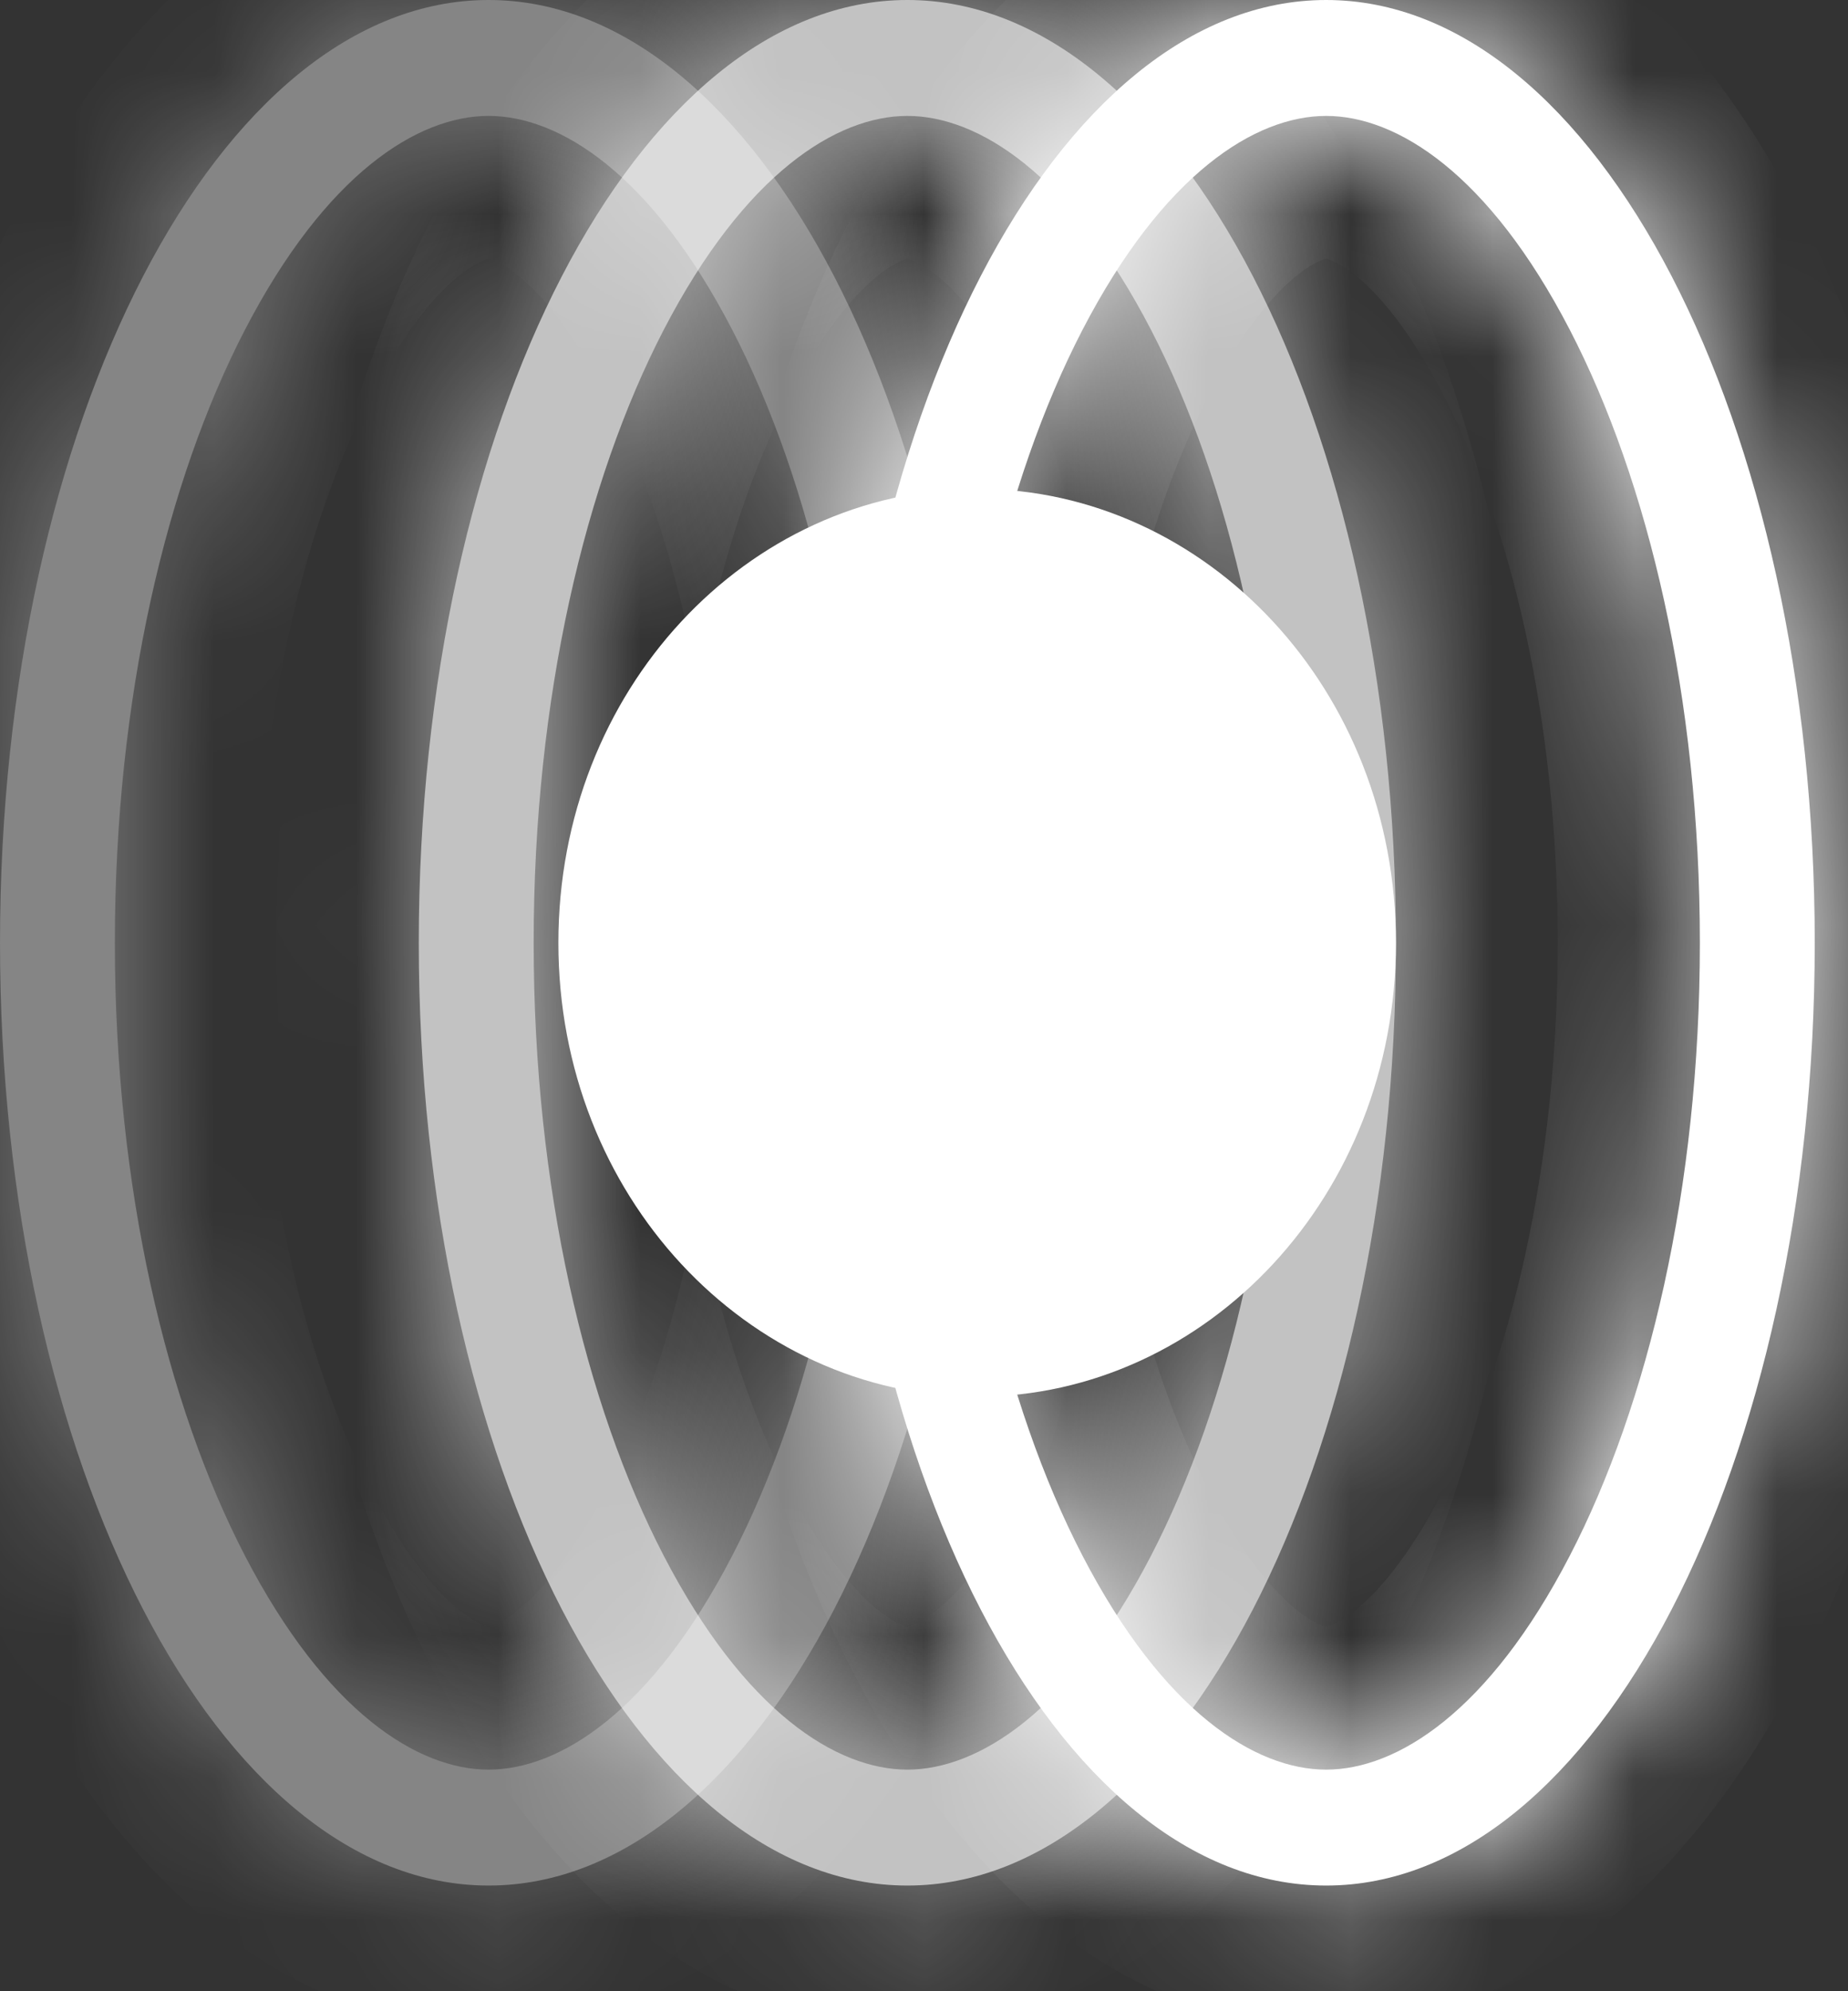 <svg width="13" height="14" viewBox="0 0 13 14" fill="none" xmlns="http://www.w3.org/2000/svg">
<rect x="0" y="0" width="13" height="14" fill="#333333" stroke="none"/>
<g opacity="0.4">
<mask id="path-1-inside-1_7089_11406" fill="white">
<path fill-rule="evenodd" clip-rule="evenodd" d="M1.723 10.938C2.294 12.038 2.94 12.442 3.437 12.442C3.934 12.442 4.581 12.038 5.151 10.938C5.701 9.877 6.066 8.355 6.066 6.629C6.066 4.902 5.701 3.38 5.151 2.319C4.581 1.219 3.934 0.815 3.437 0.815C2.94 0.815 2.294 1.219 1.723 2.319C1.173 3.38 0.808 4.902 0.808 6.629C0.808 8.355 1.173 9.877 1.723 10.938ZM3.69036e-05 6.629C3.67435e-05 10.29 1.539 13.257 3.437 13.257C5.335 13.257 6.874 10.29 6.874 6.629C6.874 2.968 5.335 -6.7264e-08 3.437 -1.50238e-07C1.539 -2.33213e-07 3.70636e-05 2.968 3.69036e-05 6.629Z"/>
</mask>
<path fill-rule="evenodd" clip-rule="evenodd" d="M1.723 10.938C2.294 12.038 2.94 12.442 3.437 12.442C3.934 12.442 4.581 12.038 5.151 10.938C5.701 9.877 6.066 8.355 6.066 6.629C6.066 4.902 5.701 3.38 5.151 2.319C4.581 1.219 3.934 0.815 3.437 0.815C2.94 0.815 2.294 1.219 1.723 2.319C1.173 3.38 0.808 4.902 0.808 6.629C0.808 8.355 1.173 9.877 1.723 10.938ZM3.69036e-05 6.629C3.67435e-05 10.29 1.539 13.257 3.437 13.257C5.335 13.257 6.874 10.29 6.874 6.629C6.874 2.968 5.335 -6.7264e-08 3.437 -1.50238e-07C1.539 -2.33213e-07 3.70636e-05 2.968 3.69036e-05 6.629Z" fill="white"/>
<path d="M1.723 10.938L0.835 11.399L0.835 11.399L1.723 10.938ZM5.151 10.938L6.039 11.399L6.039 11.399L5.151 10.938ZM5.151 2.319L6.039 1.859L6.039 1.859L5.151 2.319ZM1.723 2.319L0.835 1.859L0.835 1.859L1.723 2.319ZM3.437 11.442C3.499 11.442 3.116 11.451 2.611 10.478L0.835 11.399C1.472 12.626 2.382 13.442 3.437 13.442L3.437 11.442ZM4.263 10.478C3.759 11.451 3.376 11.442 3.437 11.442L3.437 13.442C4.492 13.442 5.403 12.626 6.039 11.399L4.263 10.478ZM5.066 6.629C5.066 8.228 4.726 9.586 4.263 10.478L6.039 11.399C6.677 10.168 7.066 8.482 7.066 6.629L5.066 6.629ZM4.263 2.779C4.726 3.671 5.066 5.029 5.066 6.629L7.066 6.629C7.066 4.776 6.677 3.089 6.039 1.859L4.263 2.779ZM3.437 1.815C3.376 1.815 3.759 1.806 4.263 2.779L6.039 1.859C5.403 0.632 4.492 -0.185 3.437 -0.185L3.437 1.815ZM2.611 2.779C3.116 1.806 3.499 1.815 3.437 1.815L3.437 -0.185C2.382 -0.185 1.472 0.632 0.835 1.859L2.611 2.779ZM1.808 6.629C1.808 5.029 2.148 3.671 2.611 2.779L0.835 1.859C0.197 3.089 -0.192 4.776 -0.192 6.629L1.808 6.629ZM2.611 10.478C2.148 9.586 1.808 8.228 1.808 6.629L-0.192 6.629C-0.192 8.482 0.197 10.168 0.835 11.399L2.611 10.478ZM3.437 12.257C3.052 12.257 2.455 11.936 1.894 10.855C1.36 9.825 1 8.332 1 6.629L-1 6.629C-1 8.586 -0.591 10.407 0.119 11.776C0.803 13.095 1.924 14.257 3.437 14.257L3.437 12.257ZM5.874 6.629C5.874 8.332 5.514 9.825 4.98 10.855C4.42 11.936 3.822 12.257 3.437 12.257L3.437 14.257C4.95 14.257 6.071 13.095 6.755 11.776C7.465 10.407 7.874 8.586 7.874 6.629L5.874 6.629ZM3.437 1C3.822 1 4.42 1.322 4.98 2.402C5.514 3.432 5.874 4.925 5.874 6.629L7.874 6.629C7.874 4.671 7.465 2.85 6.755 1.481C6.071 0.162 4.95 -1 3.437 -1L3.437 1ZM1 6.629C1 4.925 1.36 3.432 1.894 2.402C2.455 1.322 3.052 1 3.437 1L3.437 -1C1.924 -1 0.803 0.162 0.119 1.481C-0.591 2.85 -1 4.671 -1 6.629L1 6.629Z" fill="white" mask="url(#path-1-inside-1_7089_11406)"/>
</g>
<g opacity="0.7">
<mask id="path-3-inside-2_7089_11406" fill="white">
<path fill-rule="evenodd" clip-rule="evenodd" d="M4.669 10.938C5.24 12.038 5.886 12.442 6.383 12.442C6.88 12.442 7.527 12.038 8.097 10.938C8.647 9.877 9.012 8.355 9.012 6.629C9.012 4.902 8.647 3.38 8.097 2.319C7.527 1.219 6.88 0.815 6.383 0.815C5.886 0.815 5.24 1.219 4.669 2.319C4.119 3.38 3.754 4.902 3.754 6.629C3.754 8.355 4.119 9.877 4.669 10.938ZM2.946 6.629C2.946 10.29 4.485 13.257 6.383 13.257C8.281 13.257 9.82 10.29 9.82 6.629C9.82 2.968 8.281 -6.7264e-08 6.383 -1.50238e-07C4.485 -2.33213e-07 2.946 2.968 2.946 6.629Z"/>
</mask>
<path fill-rule="evenodd" clip-rule="evenodd" d="M4.669 10.938C5.24 12.038 5.886 12.442 6.383 12.442C6.88 12.442 7.527 12.038 8.097 10.938C8.647 9.877 9.012 8.355 9.012 6.629C9.012 4.902 8.647 3.38 8.097 2.319C7.527 1.219 6.88 0.815 6.383 0.815C5.886 0.815 5.24 1.219 4.669 2.319C4.119 3.38 3.754 4.902 3.754 6.629C3.754 8.355 4.119 9.877 4.669 10.938ZM2.946 6.629C2.946 10.29 4.485 13.257 6.383 13.257C8.281 13.257 9.82 10.29 9.82 6.629C9.82 2.968 8.281 -6.7264e-08 6.383 -1.50238e-07C4.485 -2.33213e-07 2.946 2.968 2.946 6.629Z" fill="white"/>
<path d="M4.669 10.938L3.781 11.399L3.781 11.399L4.669 10.938ZM8.097 10.938L8.985 11.399L8.985 11.399L8.097 10.938ZM8.097 2.319L8.985 1.859L8.985 1.859L8.097 2.319ZM4.669 2.319L3.781 1.859L3.781 1.859L4.669 2.319ZM6.383 11.442C6.445 11.442 6.062 11.451 5.557 10.478L3.781 11.399C4.418 12.626 5.328 13.442 6.383 13.442L6.383 11.442ZM7.209 10.478C6.705 11.451 6.322 11.442 6.383 11.442L6.383 13.442C7.438 13.442 8.349 12.626 8.985 11.399L7.209 10.478ZM8.012 6.629C8.012 8.228 7.672 9.586 7.209 10.478L8.985 11.399C9.623 10.168 10.012 8.482 10.012 6.629L8.012 6.629ZM7.209 2.779C7.672 3.671 8.012 5.029 8.012 6.629L10.012 6.629C10.012 4.776 9.623 3.089 8.985 1.859L7.209 2.779ZM6.383 1.815C6.322 1.815 6.705 1.806 7.209 2.779L8.985 1.859C8.349 0.632 7.438 -0.185 6.383 -0.185L6.383 1.815ZM5.557 2.779C6.062 1.806 6.445 1.815 6.383 1.815L6.383 -0.185C5.328 -0.185 4.418 0.632 3.781 1.859L5.557 2.779ZM4.754 6.629C4.754 5.029 5.094 3.671 5.557 2.779L3.781 1.859C3.143 3.089 2.754 4.776 2.754 6.629L4.754 6.629ZM5.557 10.478C5.094 9.586 4.754 8.228 4.754 6.629L2.754 6.629C2.754 8.482 3.143 10.168 3.781 11.399L5.557 10.478ZM6.383 12.257C5.998 12.257 5.401 11.936 4.841 10.855C4.306 9.825 3.946 8.332 3.946 6.629L1.946 6.629C1.946 8.586 2.355 10.407 3.065 11.776C3.749 13.095 4.87 14.257 6.383 14.257L6.383 12.257ZM8.82 6.629C8.82 8.332 8.46 9.825 7.926 10.855C7.366 11.936 6.768 12.257 6.383 12.257L6.383 14.257C7.896 14.257 9.017 13.095 9.701 11.776C10.411 10.407 10.82 8.586 10.82 6.629L8.82 6.629ZM6.383 1C6.768 1 7.366 1.322 7.926 2.402C8.46 3.432 8.82 4.925 8.82 6.629L10.82 6.629C10.82 4.671 10.411 2.85 9.701 1.481C9.017 0.162 7.896 -1 6.383 -1L6.383 1ZM3.946 6.629C3.946 4.925 4.306 3.432 4.841 2.402C5.401 1.322 5.998 1 6.383 1L6.383 -1C4.87 -1 3.749 0.162 3.065 1.481C2.355 2.85 1.946 4.671 1.946 6.629L3.946 6.629Z" fill="white" mask="url(#path-3-inside-2_7089_11406)"/>
</g>
<path d="M6.874 9.32C5.56 9.32 4.428 8.153 4.428 6.629C4.428 5.104 5.56 3.937 6.874 3.937C8.188 3.937 9.32 5.104 9.32 6.629C9.32 8.153 8.188 9.32 6.874 9.32Z" fill="white" stroke="white"/>
<mask id="path-6-inside-3_7089_11406" fill="white">
<path fill-rule="evenodd" clip-rule="evenodd" d="M7.615 10.938C8.186 12.038 8.832 12.442 9.329 12.442C9.826 12.442 10.473 12.038 11.043 10.938C11.593 9.877 11.958 8.355 11.958 6.629C11.958 4.902 11.593 3.38 11.043 2.319C10.473 1.219 9.826 0.815 9.329 0.815C8.832 0.815 8.186 1.219 7.615 2.319C7.065 3.38 6.701 4.902 6.701 6.629C6.701 8.355 7.065 9.877 7.615 10.938ZM5.892 6.629C5.892 10.29 7.431 13.257 9.329 13.257C11.227 13.257 12.766 10.29 12.766 6.629C12.766 2.968 11.227 -6.7264e-08 9.329 -1.50238e-07C7.431 -2.33213e-07 5.892 2.968 5.892 6.629Z"/>
</mask>
<path fill-rule="evenodd" clip-rule="evenodd" d="M7.615 10.938C8.186 12.038 8.832 12.442 9.329 12.442C9.826 12.442 10.473 12.038 11.043 10.938C11.593 9.877 11.958 8.355 11.958 6.629C11.958 4.902 11.593 3.38 11.043 2.319C10.473 1.219 9.826 0.815 9.329 0.815C8.832 0.815 8.186 1.219 7.615 2.319C7.065 3.38 6.701 4.902 6.701 6.629C6.701 8.355 7.065 9.877 7.615 10.938ZM5.892 6.629C5.892 10.29 7.431 13.257 9.329 13.257C11.227 13.257 12.766 10.29 12.766 6.629C12.766 2.968 11.227 -6.7264e-08 9.329 -1.50238e-07C7.431 -2.33213e-07 5.892 2.968 5.892 6.629Z" fill="white"/>
<path d="M7.615 10.938L6.728 11.399L6.728 11.399L7.615 10.938ZM11.043 10.938L11.931 11.399L11.931 11.399L11.043 10.938ZM11.043 2.319L11.931 1.859L11.931 1.859L11.043 2.319ZM7.615 2.319L6.728 1.859L6.728 1.859L7.615 2.319ZM9.329 11.442C9.391 11.442 9.008 11.451 8.503 10.478L6.728 11.399C7.364 12.626 8.274 13.442 9.329 13.442L9.329 11.442ZM10.155 10.478C9.651 11.451 9.268 11.442 9.329 11.442L9.329 13.442C10.384 13.442 11.295 12.626 11.931 11.399L10.155 10.478ZM10.958 6.629C10.958 8.228 10.618 9.586 10.155 10.478L11.931 11.399C12.569 10.168 12.958 8.482 12.958 6.629L10.958 6.629ZM10.155 2.779C10.618 3.671 10.958 5.029 10.958 6.629L12.958 6.629C12.958 4.776 12.569 3.089 11.931 1.859L10.155 2.779ZM9.329 1.815C9.268 1.815 9.651 1.806 10.155 2.779L11.931 1.859C11.295 0.632 10.384 -0.185 9.329 -0.185L9.329 1.815ZM8.503 2.779C9.008 1.806 9.391 1.815 9.329 1.815L9.329 -0.185C8.274 -0.185 7.364 0.632 6.728 1.859L8.503 2.779ZM7.701 6.629C7.701 5.029 8.041 3.671 8.503 2.779L6.728 1.859C6.09 3.089 5.701 4.776 5.701 6.629L7.701 6.629ZM8.503 10.478C8.041 9.586 7.701 8.228 7.701 6.629L5.701 6.629C5.701 8.482 6.09 10.168 6.728 11.399L8.503 10.478ZM9.329 12.257C8.944 12.257 8.347 11.936 7.787 10.855C7.252 9.825 6.892 8.332 6.892 6.629L4.892 6.629C4.892 8.586 5.301 10.407 6.011 11.776C6.695 13.095 7.816 14.257 9.329 14.257L9.329 12.257ZM11.766 6.629C11.766 8.332 11.406 9.825 10.872 10.855C10.312 11.936 9.715 12.257 9.329 12.257L9.329 14.257C10.842 14.257 11.963 13.095 12.647 11.776C13.357 10.407 13.766 8.586 13.766 6.629L11.766 6.629ZM9.329 1C9.715 1 10.312 1.322 10.872 2.402C11.406 3.432 11.766 4.925 11.766 6.629L13.766 6.629C13.766 4.671 13.357 2.85 12.647 1.481C11.963 0.162 10.842 -1 9.329 -1L9.329 1ZM6.892 6.629C6.892 4.925 7.252 3.432 7.787 2.402C8.347 1.322 8.944 1 9.329 1L9.329 -1C7.816 -1 6.695 0.162 6.011 1.481C5.301 2.85 4.892 4.671 4.892 6.629L6.892 6.629Z" fill="white" mask="url(#path-6-inside-3_7089_11406)"/>
</svg>
